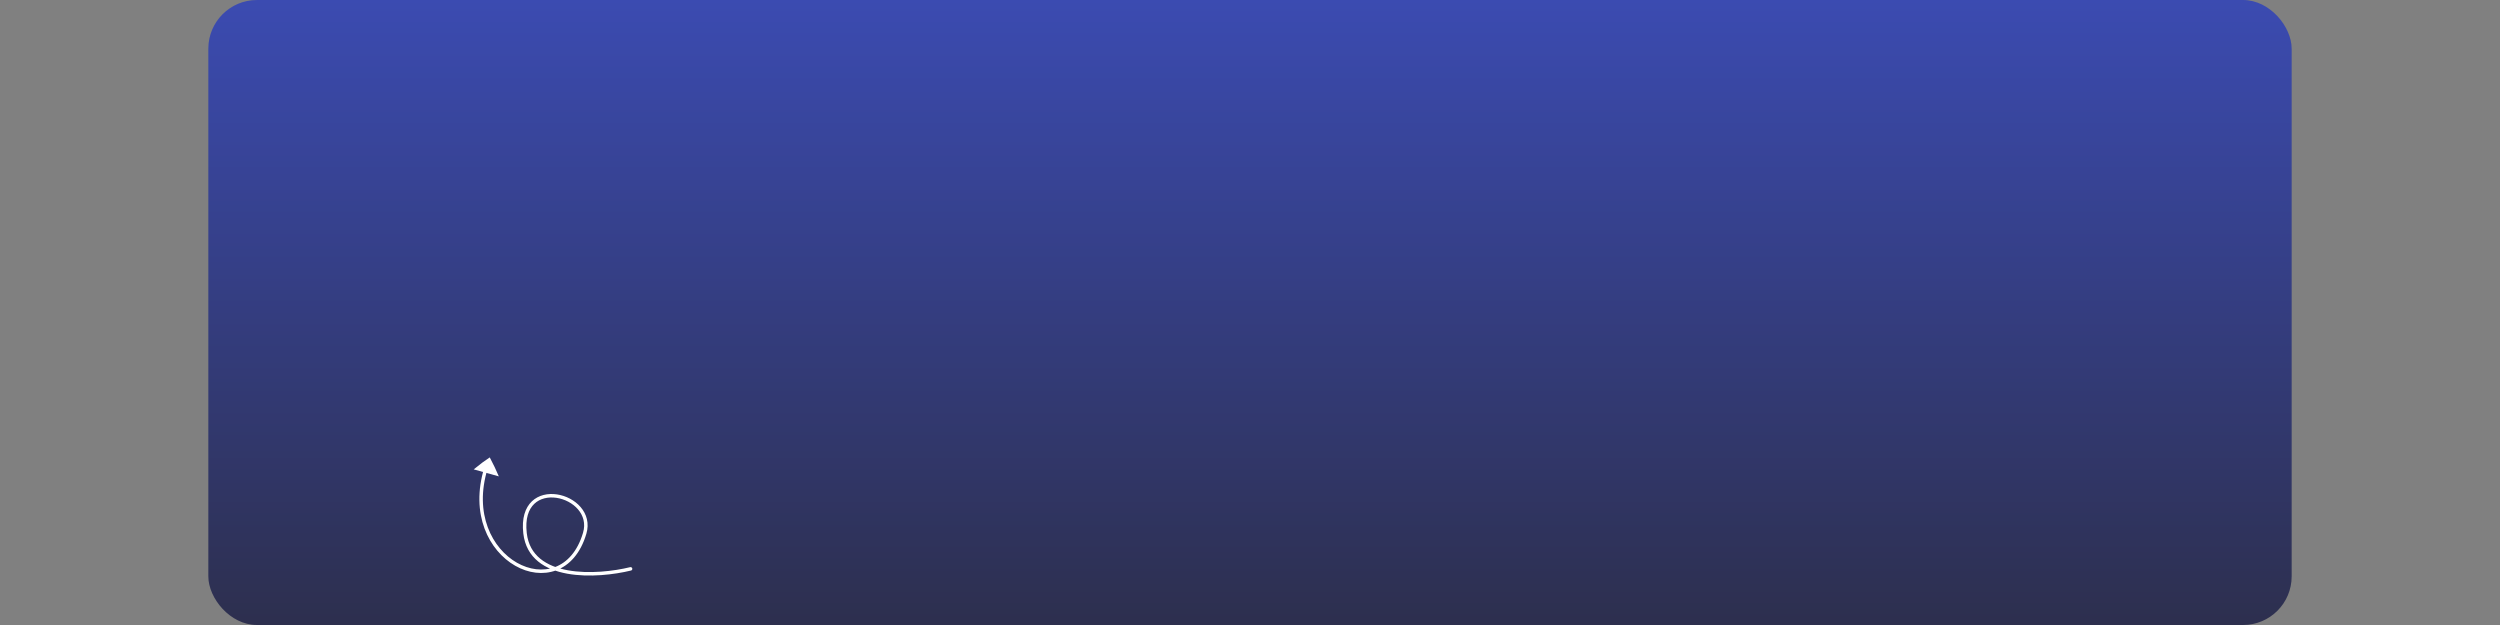 <svg width="1440" height="360" viewBox="0 0 1440 360" fill="none" xmlns="http://www.w3.org/2000/svg">
<rect x="0" y="0" width="1440" height="360" fill="#808080" stroke="none"/>
<rect x="120" y="-0" width="1200" height="360" rx="28" fill="url(#paint0_linear_1_139)"/>
<path d="M363.212 327.659C344.27 332.287 305.593 334.67 302.421 307.182C298.457 272.822 343.511 284.415 336.781 307.182C323.61 351.738 263.49 322.697 279.955 269.518" stroke="white" stroke-width="2" stroke-linecap="round"/>
<path d="M282.106 263.467C284.921 268.941 285.059 269.218 287.318 274.395L272.859 270.36C277.569 266.513 278.47 265.959 282.106 263.467Z" fill="white"/>
<defs>
<linearGradient id="paint0_linear_1_139" x1="720" y1="-0" x2="720" y2="360" gradientUnits="userSpaceOnUse">
<stop stop-color="#3B4BB1"/>
<stop offset="1" stop-color="#2D2F4E"/>
</linearGradient>
</defs>
</svg>

